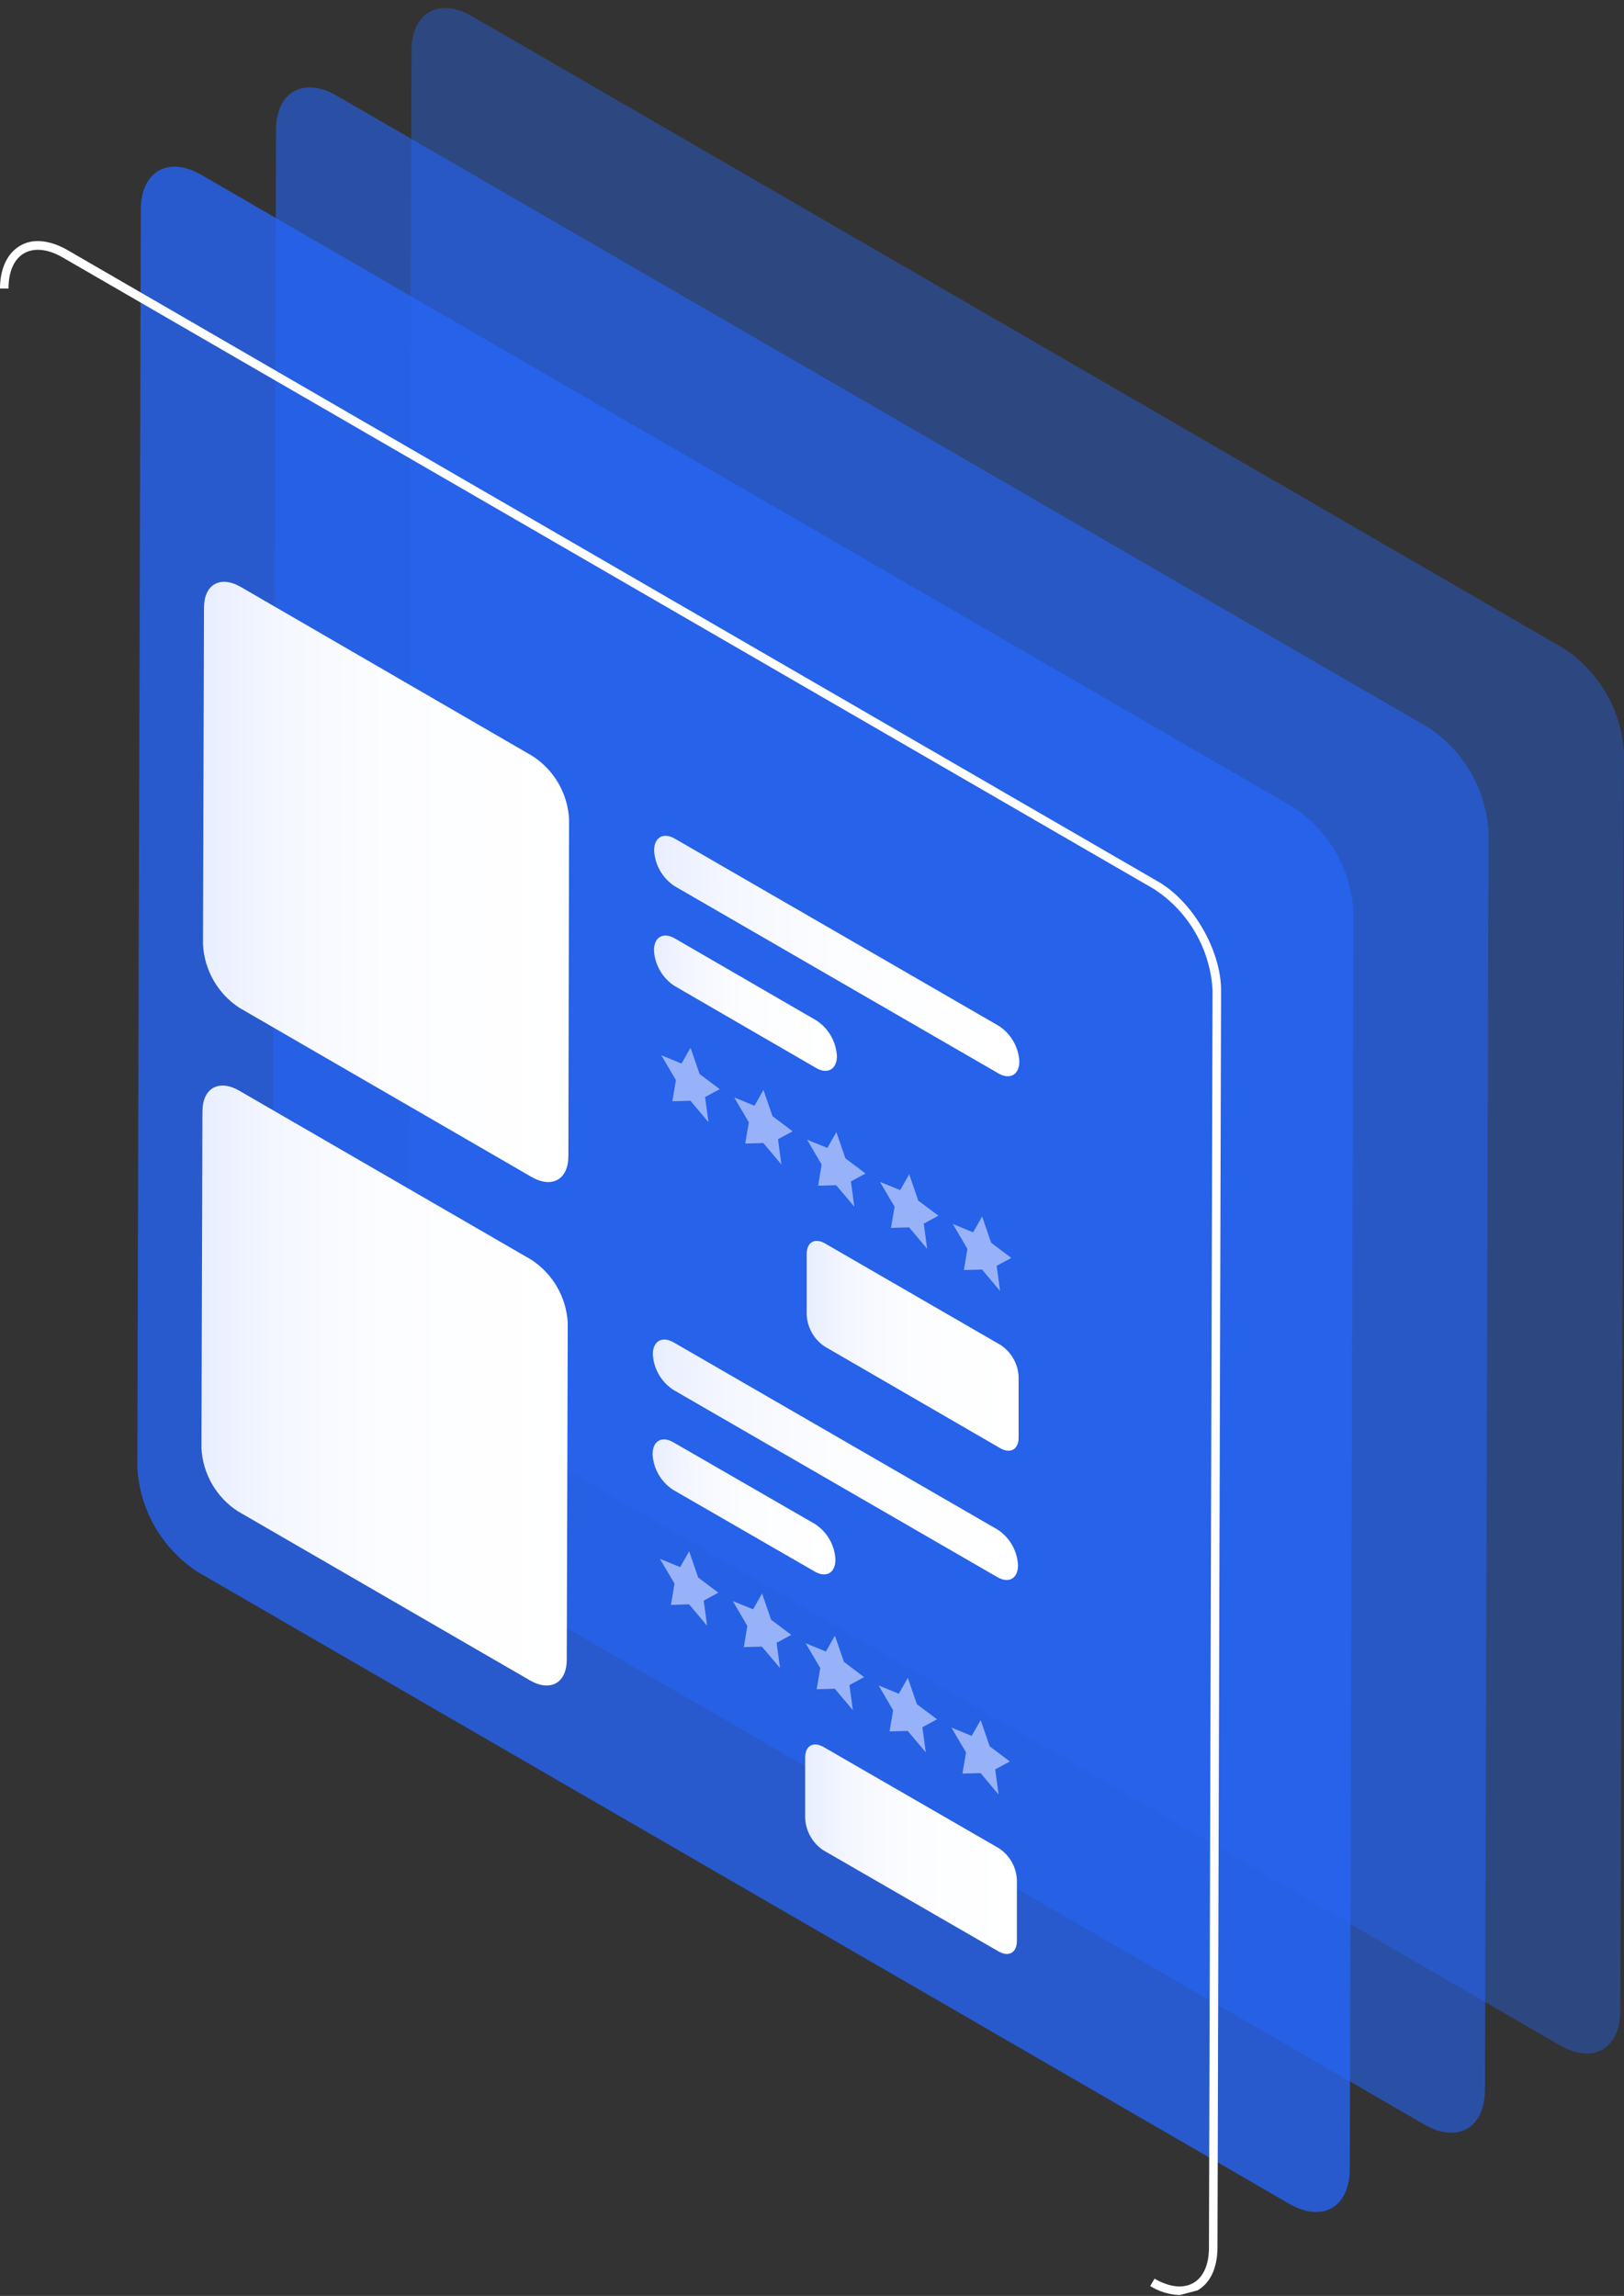 <svg xmlns="http://www.w3.org/2000/svg" xmlns:xlink="http://www.w3.org/1999/xlink" width="162.004" height="229" viewBox="0 0 162.004 229" fill="none"><rect x="0" y="0" width="162.004" height="229" fill="#333333" stroke="none"/><g opacity="1"  transform="translate(0 0)  rotate(0)"><path id="Path" fill-rule="evenodd" style="fill:#2564F4" opacity="0.4" d="M41.044 5.096L40.694 130.496C40.914 134.756 43.154 138.636 46.724 140.956L155.574 203.986C158.914 205.926 161.634 204.376 161.644 200.516L162.004 75.126C161.774 70.856 159.534 66.986 155.974 64.656L47.124 1.636C43.774 -0.304 41.054 1.246 41.044 5.096Z"></path><g opacity="0.6"  transform="translate(26.73 8.121)  rotate(0)"><path id="Path" fill-rule="evenodd" style="fill:#2564F4" opacity="1" d="M0.804 4.877L0.454 130.267C0.674 134.527 2.914 138.427 6.484 140.767L115.334 203.767C118.674 205.707 121.384 204.157 121.404 200.297L121.764 74.897C121.534 70.657 119.294 66.757 115.734 64.427L6.884 1.437C3.544 -0.503 0.804 1.047 0.804 4.877Z"></path></g><g opacity="0.8"  transform="translate(12.96 16.241)  rotate(0)"><path id="Path" fill-rule="evenodd" style="fill:#2564F4" opacity="1" d="M1.087 4.682L0.737 130.092C0.957 134.332 3.197 138.232 6.767 140.552L115.617 203.552C118.957 205.492 121.677 203.942 121.687 200.082L122.047 74.702C121.827 70.462 119.577 66.562 116.017 64.252L7.167 1.222C3.817 -0.718 1.097 0.832 1.087 4.682Z"></path></g><path id="Path" fill-rule="evenodd" style="fill:#FFFFFF" opacity="1" d="M119.04 227.709C118.03 228.289 116.66 228.139 115.17 227.279L114.74 228.019C115.63 228.569 116.64 228.879 117.68 228.919L119.46 228.449C120.74 227.709 121.44 226.219 121.45 224.189L121.81 98.789C121.81 94.809 119.02 89.959 115.56 87.949L6.71 24.929C4.95 23.929 3.24 23.759 1.99 24.519C0.73 25.259 0 26.799 0 28.779L0.85 28.779C0.85 27.079 1.41 25.829 2.41 25.259C3.42 24.689 4.8 24.829 6.27 25.689L115.14 88.689C118.58 90.939 120.74 94.689 120.96 98.789L120.6 224.189C120.6 225.889 120.04 227.139 119.04 227.709Z"></path><path id="Path" fill-rule="evenodd" fill="url(#linear_0)" opacity="1" d="M24 58.532C21.97 57.372 20.35 58.292 20.35 60.622L20.25 94.192C20.38 96.762 21.73 99.122 23.88 100.522L53.04 117.402C55.08 118.562 56.7 117.632 56.7 115.312L56.77 81.722C56.64 79.162 55.29 76.822 53.14 75.422L24 58.532Z"></path><path id="Path" fill-rule="evenodd" style="fill:#97B2F8" opacity="1" d="M73.24 109.46L74.7 111.94L74.34 114.06L76.15 114.01L77.95 116.15L77.61 113.63L79.07 112.84L77.06 111.33L76.16 108.71L75.26 110.29L73.24 109.46Z"></path><path id="Path" fill-rule="evenodd" style="fill:#97B2F8" opacity="1" d="M70.336 109.423L71.796 108.633L69.786 107.123L68.886 104.503L67.986 106.083L65.966 105.253L67.426 107.733L67.076 109.843L68.876 109.793L70.676 111.933L70.336 109.423Z"></path><path id="Path" fill-rule="evenodd" fill="url(#linear_1)" opacity="1" d="M67.307 93.595C66.167 92.935 65.237 93.465 65.237 94.785C65.317 96.235 66.077 97.555 67.297 98.345L81.417 106.525C82.557 107.185 83.487 106.655 83.487 105.345C83.407 103.885 82.647 102.565 81.427 101.775L67.307 93.595Z"></path><path id="Path" fill-rule="evenodd" fill="url(#linear_2)" opacity="1" d="M67.324 83.653C66.174 82.983 65.254 83.523 65.254 84.823C65.324 86.273 66.094 87.603 67.304 88.393L99.614 107.073C100.754 107.723 101.684 107.193 101.684 105.883C101.614 104.433 100.844 103.113 99.634 102.323L67.324 83.653Z"></path><path id="Path" fill-rule="evenodd" style="fill:#97B2F8" opacity="1" d="M83.414 118.217L85.224 120.357L84.884 117.837L86.344 117.047L84.334 115.537L83.434 112.917L82.534 114.497L80.514 113.677L81.964 116.157L81.614 118.267L83.414 118.217Z"></path><path id="Path" fill-rule="evenodd" style="fill:#97B2F8" opacity="1" d="M90.69 122.423L92.49 124.563L92.15 122.053L93.61 121.253L91.6 119.753L90.7 117.123L89.8 118.703L87.78 117.883L89.24 120.363L88.88 122.473L90.69 122.423Z"></path><path id="Path" fill-rule="evenodd" style="fill:#97B2F8" opacity="1" d="M65.829 155.479L67.289 157.959L66.929 160.079L68.739 160.019L70.539 162.159L70.199 159.649L71.659 158.859L69.649 157.349L68.749 154.729L67.849 156.309L65.829 155.479Z"></path><path id="Path" fill-rule="evenodd" style="fill:#97B2F8" opacity="1" d="M76.022 158.936L75.123 160.516L73.103 159.696L74.552 162.176L74.203 164.286L76.002 164.236L77.812 166.376L77.472 163.856L78.933 163.066L76.922 161.556L76.022 158.936Z"></path><path id="Path" fill-rule="evenodd" fill="url(#linear_3)" opacity="1" d="M67.16 143.853C66.02 143.193 65.1 143.723 65.1 145.043C65.17 146.493 65.94 147.813 67.15 148.603L81.28 156.753C82.42 157.413 83.34 156.883 83.34 155.563C83.27 154.113 82.51 152.793 81.29 152.003L67.16 143.853Z"></path><path id="Path" fill-rule="evenodd" fill="url(#linear_4)" opacity="1" d="M67.194 133.889C66.054 133.239 65.124 133.759 65.124 135.079C65.204 136.519 65.964 137.849 67.174 138.629L99.494 157.309C100.634 157.969 101.554 157.439 101.554 156.129C101.484 154.679 100.724 153.349 99.504 152.559L67.194 133.889Z"></path><path id="Path" fill-rule="evenodd" fill="url(#linear_5)" opacity="1" d="M82.293 124.02C81.283 123.44 80.473 123.9 80.473 125.07L80.473 131.16C80.543 132.45 81.223 133.62 82.293 134.32L99.783 144.45C100.803 145.03 101.613 144.56 101.613 143.4L101.613 137.29C101.543 136.01 100.873 134.84 99.793 134.14L82.293 124.02Z"></path><path id="Path" fill-rule="evenodd" style="fill:#97B2F8" opacity="1" d="M96.153 126.677L97.963 126.627L99.763 128.767L99.424 126.257L100.883 125.467L98.874 123.957L97.974 121.337L97.073 122.917L95.053 122.087L96.504 124.567L96.153 126.677Z"></path><path id="Path" fill-rule="evenodd" fill="url(#linear_6)" opacity="1" d="M23.846 108.776C21.816 107.616 20.196 108.546 20.196 110.866L20.096 144.436C20.226 147.006 21.576 149.346 23.726 150.736L52.886 167.616C54.916 168.776 56.536 167.856 56.536 165.536L56.636 131.946C56.496 129.386 55.146 127.046 52.996 125.646L23.846 108.776Z"></path><path id="Path" fill-rule="evenodd" style="fill:#97B2F8" opacity="1" d="M84.738 168.07L86.198 167.28L84.188 165.76L83.288 163.15L82.388 164.73L80.368 163.9L81.828 166.38L81.468 168.49L83.278 168.44L85.078 170.58L84.738 168.07Z"></path><path id="Path" fill-rule="evenodd" style="fill:#97B2F8" opacity="1" d="M96.008 176.903L97.818 176.853L99.618 178.993L99.278 176.483L100.738 175.693L98.728 174.183L97.828 171.563L96.928 173.143L94.908 172.313L96.368 174.793L96.008 176.903Z"></path><path id="Path" fill-rule="evenodd" fill="url(#linear_7)" opacity="1" d="M82.15 174.248C81.13 173.668 80.32 174.128 80.32 175.288L80.32 181.398C80.4 182.678 81.07 183.848 82.13 184.548L99.61 194.638C100.64 195.228 101.44 194.758 101.44 193.598L101.44 187.488C101.38 186.208 100.71 185.038 99.63 184.338L82.15 174.248Z"></path><path id="Path" fill-rule="evenodd" style="fill:#97B2F8" opacity="1" d="M87.642 168.107L89.092 170.587L88.742 172.697L90.552 172.647L92.352 174.787L92.012 172.277L93.472 171.487L91.462 169.977L90.562 167.357L89.662 168.937L87.642 168.107Z"></path></g><defs><linearGradient id="linear_0" x1="-0.022%" y1="50.008%" x2="100%" y2="50.008%" gradientUnits="objectBoundingBox"><stop offset="0" stop-color="#E9EEFF" stop-opacity="1" /><stop offset="0.2" stop-color="#F4F7FF" stop-opacity="1" /><stop offset="0.5" stop-color="#FCFDFF" stop-opacity="1" /><stop offset="1" stop-color="#FFFFFF" stop-opacity="1" /></linearGradient><linearGradient id="linear_1" x1="0%" y1="50%" x2="100%" y2="50%" gradientUnits="objectBoundingBox"><stop offset="0" stop-color="#E9EEFF" stop-opacity="1" /><stop offset="0.2" stop-color="#F4F7FF" stop-opacity="1" /><stop offset="0.5" stop-color="#FCFDFF" stop-opacity="1" /><stop offset="1" stop-color="#FFFFFF" stop-opacity="1" /></linearGradient><linearGradient id="linear_2" x1="0.044%" y1="50.011%" x2="100.044%" y2="50.011%" gradientUnits="objectBoundingBox"><stop offset="0" stop-color="#E9EEFF" stop-opacity="1" /><stop offset="0.2" stop-color="#F4F7FF" stop-opacity="1" /><stop offset="0.5" stop-color="#FCFDFF" stop-opacity="1" /><stop offset="1" stop-color="#FFFFFF" stop-opacity="1" /></linearGradient><linearGradient id="linear_3" x1="0%" y1="49.879%" x2="100%" y2="49.879%" gradientUnits="objectBoundingBox"><stop offset="0" stop-color="#E9EEFF" stop-opacity="1" /><stop offset="0.2" stop-color="#F4F7FF" stop-opacity="1" /><stop offset="0.5" stop-color="#FCFDFF" stop-opacity="1" /><stop offset="1" stop-color="#FFFFFF" stop-opacity="1" /></linearGradient><linearGradient id="linear_4" x1="-9.4781156393077e-14%" y1="49.932%" x2="100%" y2="49.932%" gradientUnits="objectBoundingBox"><stop offset="0" stop-color="#E9EEFF" stop-opacity="1" /><stop offset="0.2" stop-color="#F4F7FF" stop-opacity="1" /><stop offset="0.5" stop-color="#FCFDFF" stop-opacity="1" /><stop offset="1" stop-color="#FFFFFF" stop-opacity="1" /></linearGradient><linearGradient id="linear_5" x1="-0.077%" y1="50%" x2="100%" y2="50%" gradientUnits="objectBoundingBox"><stop offset="0" stop-color="#E9EEFF" stop-opacity="1" /><stop offset="0.2" stop-color="#F4F7FF" stop-opacity="1" /><stop offset="0.5" stop-color="#FCFDFF" stop-opacity="1" /><stop offset="1" stop-color="#FFFFFF" stop-opacity="1" /></linearGradient><linearGradient id="linear_6" x1="0.022%" y1="49.999%" x2="100%" y2="49.999%" gradientUnits="objectBoundingBox"><stop offset="0" stop-color="#E9EEFF" stop-opacity="1" /><stop offset="0.2" stop-color="#F4F7FF" stop-opacity="1" /><stop offset="0.5" stop-color="#FCFDFF" stop-opacity="1" /><stop offset="1" stop-color="#FFFFFF" stop-opacity="1" /></linearGradient><linearGradient id="linear_7" x1="-1.0897894720246947e-13%" y1="50.062%" x2="100.115%" y2="50.062%" gradientUnits="objectBoundingBox"><stop offset="0" stop-color="#E9EEFF" stop-opacity="1" /><stop offset="0.2" stop-color="#F4F7FF" stop-opacity="1" /><stop offset="0.5" stop-color="#FCFDFF" stop-opacity="1" /><stop offset="1" stop-color="#FFFFFF" stop-opacity="1" /></linearGradient></defs></svg>
